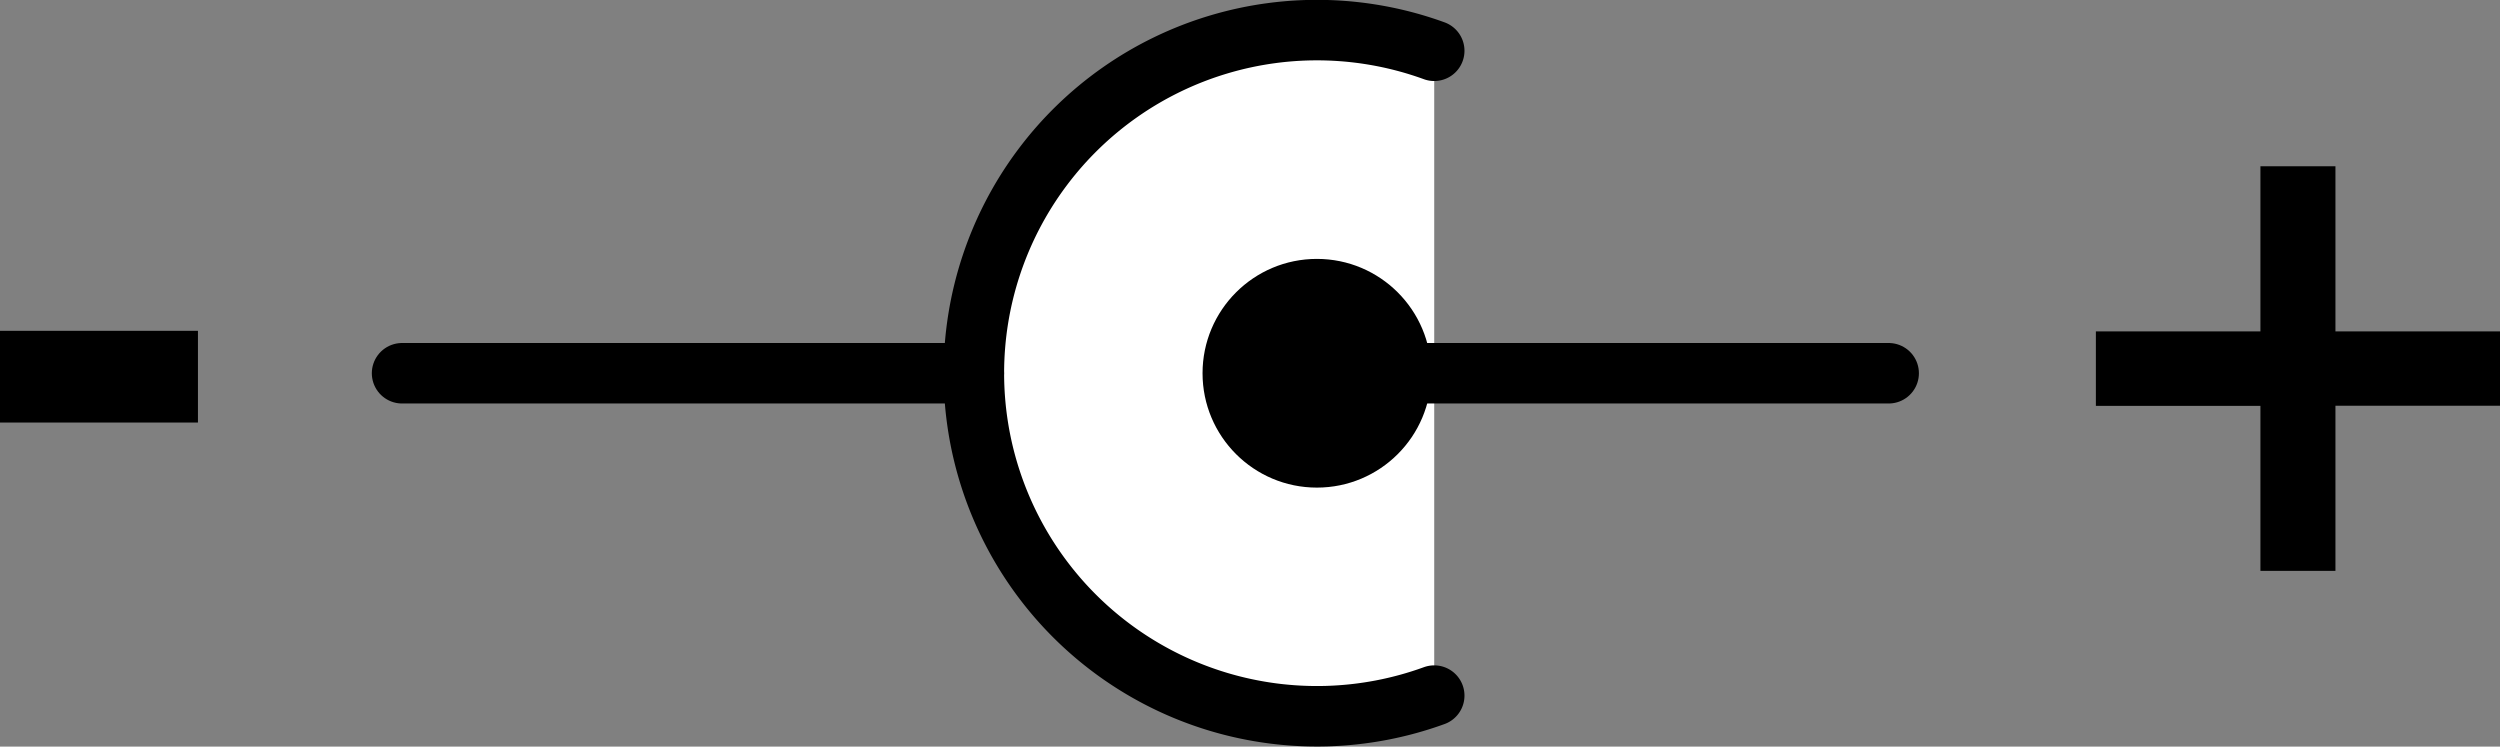 <?xml version="1.0" encoding="UTF-8" standalone="no"?>
<svg
   xmlns:dc="http://purl.org/dc/elements/1.1/"
   xmlns:cc="http://creativecommons.org/ns#"
   xmlns:rdf="http://www.w3.org/1999/02/22-rdf-syntax-ns#"
   xmlns:svg="http://www.w3.org/2000/svg"
   xmlns="http://www.w3.org/2000/svg"
   xmlns:sodipodi="http://sodipodi.sourceforge.net/DTD/sodipodi-0.dtd"
   xmlns:inkscape="http://www.inkscape.org/namespaces/inkscape"
   width="21.862mm"
   height="6.529mm"
   viewBox="0 0 21.862 6.529"
   version="1.1"
   id="svg8"
   inkscape:version="1.0.1 (3bc2e813f5, 2020-09-07)"
   sodipodi:docname="Hohlstecker plus innen.svg">
  <rect x="0" y="0" width="21.862" height="6.529" fill="#808080" stroke="none"/>
  <defs
     id="defs2" />
  <sodipodi:namedview
     id="base"
     pagecolor="#ffffff"
     bordercolor="#666666"
     borderopacity="1.0"
     inkscape:pageopacity="0.0"
     inkscape:pageshadow="2"
     inkscape:zoom="3.8551137"
     inkscape:cx="2.8524812"
     inkscape:cy="65.440702"
     inkscape:document-units="mm"
     inkscape:current-layer="layer1"
     inkscape:document-rotation="0"
     showgrid="true"
     inkscape:snap-center="true"
     inkscape:snap-object-midpoints="true"
     inkscape:window-width="1920"
     inkscape:window-height="1017"
     inkscape:window-x="-8"
     inkscape:window-y="-8"
     inkscape:window-maximized="1"
     fit-margin-top="0"
     fit-margin-left="0"
     fit-margin-right="0"
     fit-margin-bottom="0">
    <inkscape:grid
       type="xygrid"
       id="grid833"
       units="mm"
       spacingx="1"
       spacingy="1"
       originx="-68.484"
       originy="-61.736" />
  </sodipodi:namedview>
  <g
     inkscape:label="Ebene 1"
     inkscape:groupmode="layer"
     id="layer1"
     transform="translate(-68.484,-61.736)">
    <path
       style="opacity:0.999;fill:#ffffff;stroke:#000000;stroke-width:0.529;stroke-linecap:round;stroke-miterlimit:4;stroke-dasharray:none;stroke-opacity:1"
       id="path835"
       sodipodi:type="arc"
       sodipodi:cx="80"
       sodipodi:cy="65"
       sodipodi:rx="3"
       sodipodi:ry="3"
       sodipodi:start="1.2217305"
       sodipodi:end="5.0614548"
       sodipodi:open="true"
       sodipodi:arc-type="arc"
       d="m 81.026,67.819 a 3,3 0 0 1 -3.432,-1.028 3,3 0 0 1 0,-3.583 3,3 0 0 1 3.432,-1.028" />
    <circle
       style="opacity:0.999;fill:#000000;fill-opacity:1;stroke:none;stroke-width:0.265;stroke-linecap:round;stroke-opacity:1"
       id="path835-8"
       cx="80"
       cy="65"
       r="1" />
    <path
       style="fill:none;stroke:#000000;stroke-width:0.529;stroke-linecap:round;stroke-linejoin:miter;stroke-miterlimit:4;stroke-dasharray:none;stroke-opacity:1"
       d="m 80,65 h 5"
       id="path852" />
    <path
       style="fill:none;stroke:#000000;stroke-width:0.529;stroke-linecap:round;stroke-linejoin:miter;stroke-miterlimit:4;stroke-dasharray:none;stroke-opacity:1"
       d="m 72,65 h 5"
       id="path852-9" />
    <g
       aria-label="+"
       id="text871"
       style="font-size:5.644px;line-height:1.25;font-family:sans-serif;stroke-width:0.265">
      <path
         d="m 88.907,63.19 v 1.444 h 1.439 v 0.65 h -1.439 v 1.444 H 88.251 V 65.285 H 86.812 V 64.634 h 1.439 v -1.444 z"
         style="font-style:normal;font-variant:normal;font-weight:bold;font-stretch:normal;font-size:5.644px;font-family:sans-serif;-inkscape-font-specification:'sans-serif Bold';stroke-width:0.265"
         id="path880" />
    </g>
    <g
       aria-label="-"
       id="text875"
       style="font-size:5.644px;line-height:1.25;font-family:sans-serif;stroke-width:0.265">
      <path
         d="m 68.484,64.629 h 1.731 v 0.802 h -1.731 z"
         style="font-style:normal;font-variant:normal;font-weight:bold;font-stretch:normal;font-size:5.644px;font-family:sans-serif;-inkscape-font-specification:'sans-serif Bold';stroke-width:0.265"
         id="path877" />
    </g>
  </g>
</svg>
